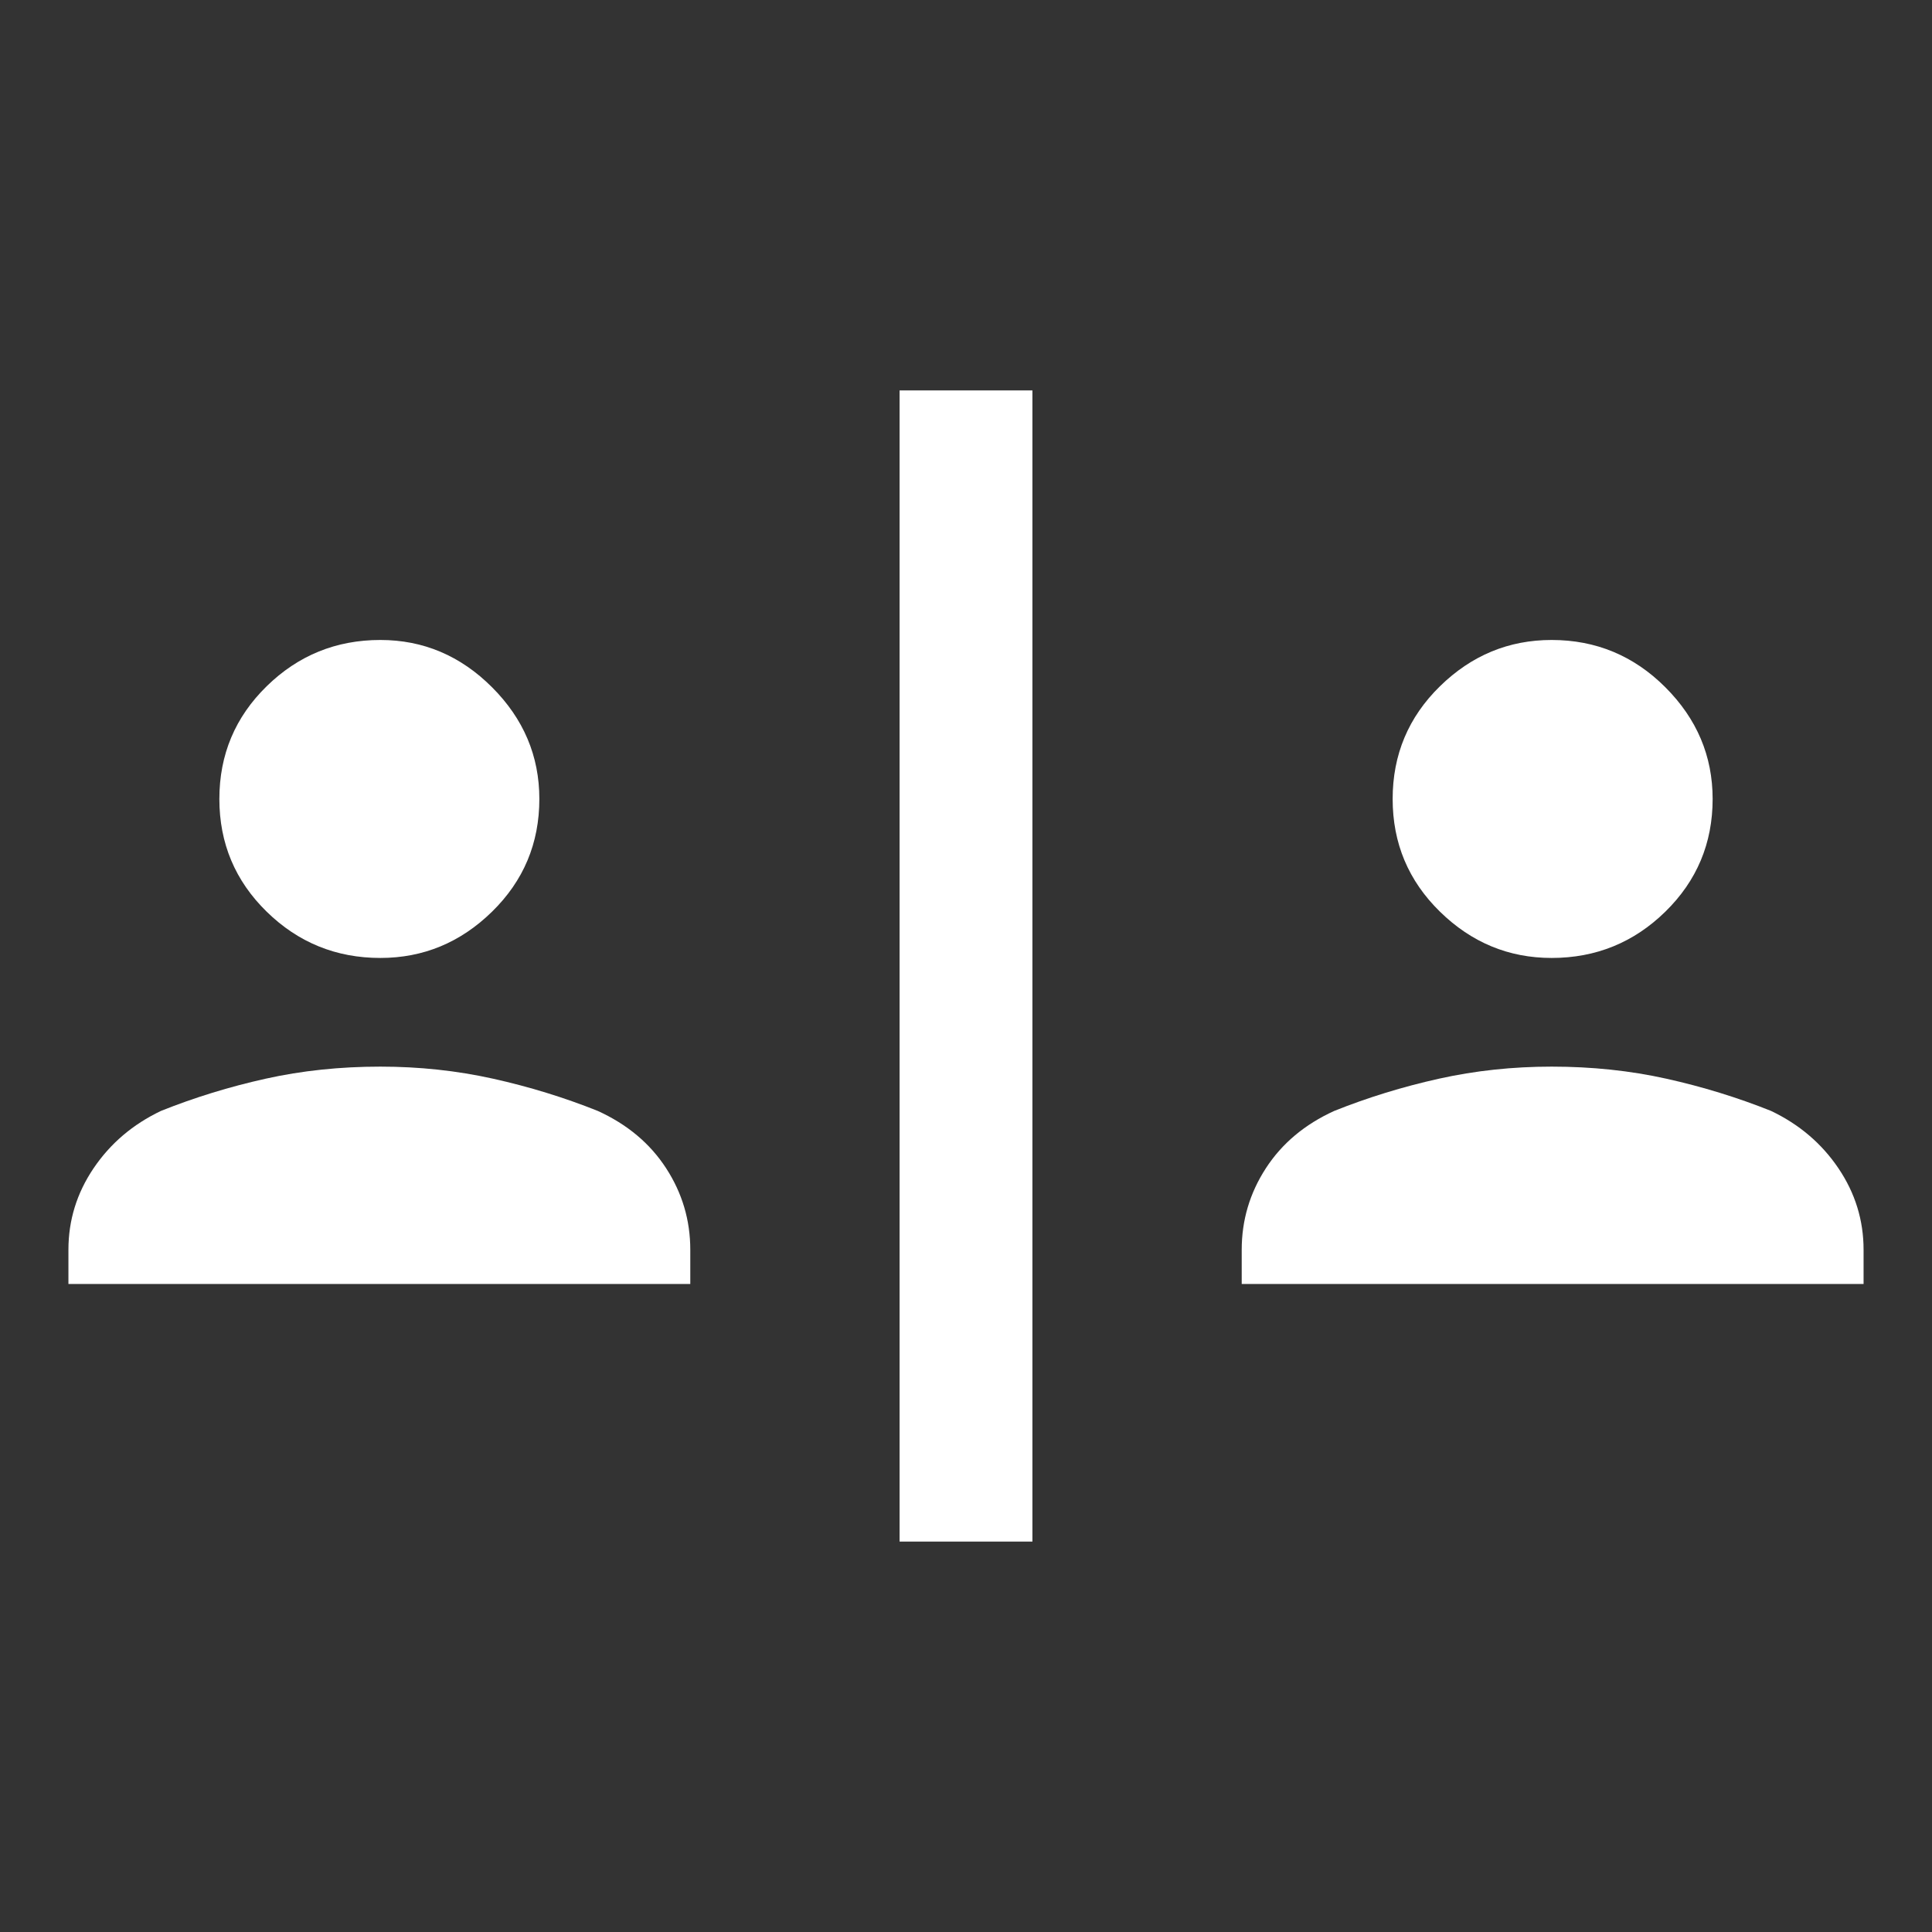<svg xmlns="http://www.w3.org/2000/svg" height="48" width="48"><rect width="100%" height="100%" fill="#333333" stroke="none"/><path fill="#FFFFFF" d="M22.35 38.3V9.7H25.65V38.3ZM9.45 23.8Q7.8 23.8 6.625 22.65Q5.45 21.5 5.45 19.85Q5.45 18.2 6.625 17.05Q7.8 15.9 9.45 15.9Q11.05 15.9 12.225 17.075Q13.4 18.25 13.4 19.85Q13.4 21.5 12.225 22.65Q11.05 23.8 9.45 23.8ZM1.7 31.9V31.05Q1.7 29.95 2.325 29.025Q2.95 28.1 4 27.6Q5.25 27.1 6.6 26.8Q7.95 26.5 9.45 26.5Q10.9 26.5 12.25 26.8Q13.6 27.1 14.85 27.6Q15.95 28.1 16.55 29.025Q17.15 29.95 17.15 31.05V31.9ZM38.55 23.8Q36.95 23.8 35.775 22.65Q34.6 21.5 34.6 19.85Q34.6 18.2 35.775 17.05Q36.95 15.9 38.55 15.9Q40.2 15.9 41.375 17.075Q42.55 18.25 42.55 19.85Q42.55 21.5 41.375 22.65Q40.2 23.8 38.55 23.8ZM30.85 31.9V31.05Q30.85 29.95 31.45 29.025Q32.05 28.1 33.15 27.6Q34.4 27.1 35.75 26.8Q37.1 26.5 38.55 26.5Q40.05 26.5 41.4 26.8Q42.75 27.1 44 27.6Q45.05 28.1 45.675 29.025Q46.3 29.95 46.3 31.05V31.9Z"/></svg>